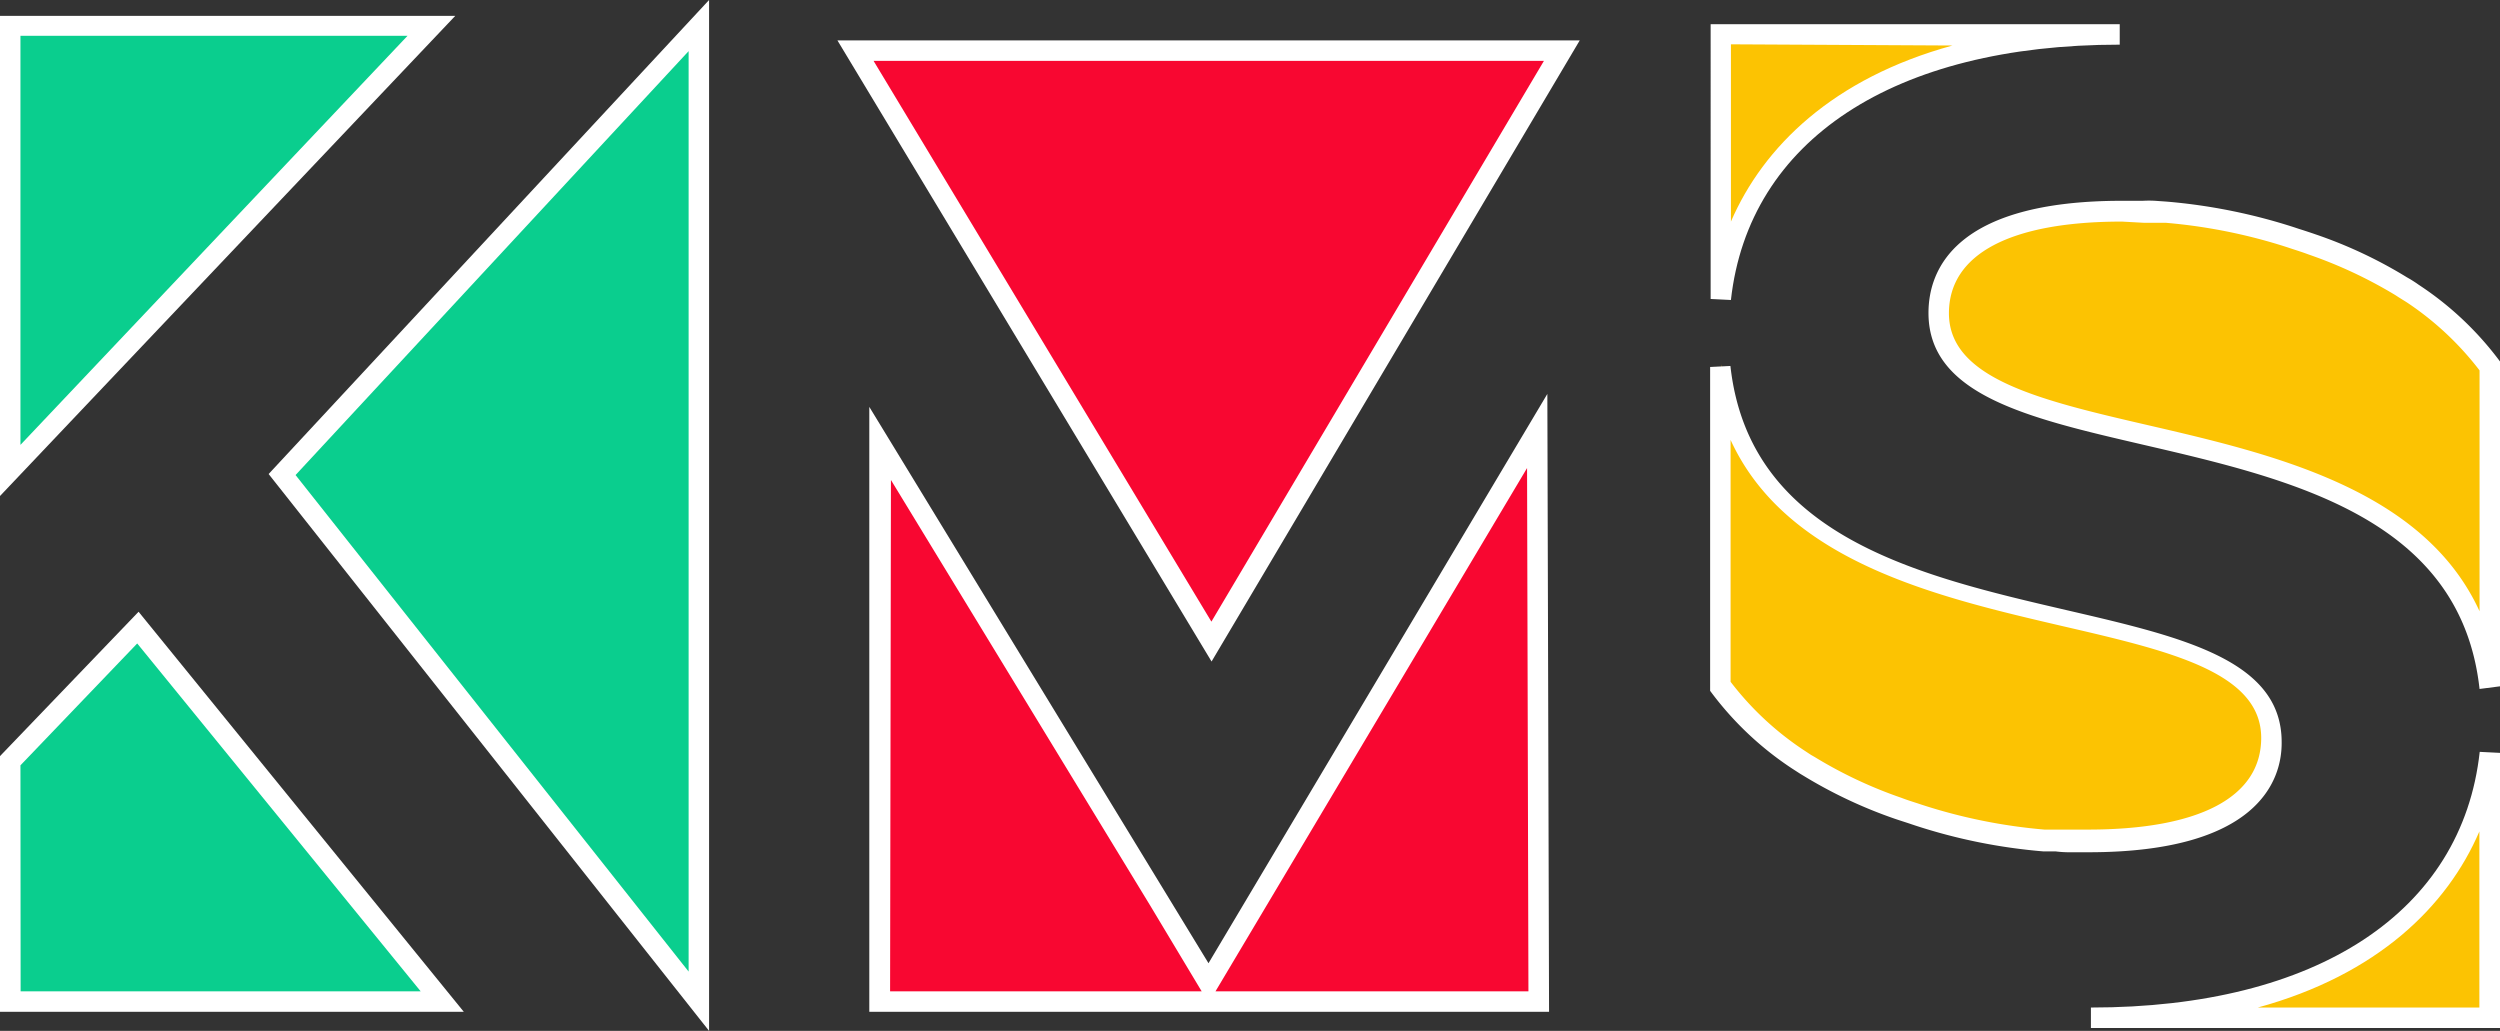 <svg xmlns="http://www.w3.org/2000/svg" viewBox="0 0 146.67 60.48"><rect x="0" y="0" width="146.67" height="60.48" fill="#333333" stroke="none"/><defs><style>.cls-1{fill:#0ace8e;}.cls-2{fill:#fff;}.cls-3{fill:#f80731;}.cls-4{fill:#fcc302;}</style></defs><g id="Layer_2" data-name="Layer 2"><g id="Layer_1-2" data-name="Layer 1"><polygon class="cls-1" points="25.31 1.53 0.6 27.59 0.6 1.53 25.31 1.53"/><path class="cls-2" d="M0,29.1V.93H26.71Zm1.2-27v24l22.71-24Z"/><polygon class="cls-1" points="8.09 36.85 25.95 58.76 0.6 58.76 0.6 44.66 8.09 36.85"/><path class="cls-2" d="M27.21,59.36H0v-15l8.13-8.47Zm-26-1.2H24.68L8.05,37.75,1.2,44.9Z"/><polygon class="cls-1" points="41 2.97 41 58.76 16.55 27.84 41 1.53 41 2.97"/><path class="cls-2" d="M41.6,60.48,15.76,27.81,41.6,0ZM17.34,27.87,40.4,57v-54Z"/><polygon class="cls-3" points="90.27 58.76 51.62 58.76 51.62 26.01 67.96 52.85 70.9 57.67 73.78 52.85 90.19 25.29 90.27 58.76"/><path class="cls-2" d="M90.88,59.36H51V23.87L70.9,56.51l19.88-33.4Zm-19.57-1.2H89.67l-.08-30.7Zm-19.09,0H70.5l-3-5-15.23-25Z"/><polygon class="cls-3" points="50.19 2.97 91.63 2.97 71.08 37.64 50.19 2.97"/><path class="cls-2" d="M71.08,38.81,49.13,2.37H92.68ZM51.25,3.57l19.82,32.9L90.58,3.57Z"/><path class="cls-4" d="M133.29,43.37c0,3.44-3.11,6-10.76,6l-1.25,0h0c-.18,0-.44,0-.75-.06l-.59,0a33.09,33.09,0,0,1-7.34-1.49l-1.19-.4a27.12,27.12,0,0,1-5.22-2.46c-.23-.14-.45-.27-.67-.42A18.29,18.29,0,0,1,101,40.2V21.37C103,39.65,133.29,33.28,133.29,43.37Z"/><path class="cls-2" d="M122.53,50l-1.23,0a6.38,6.38,0,0,1-.7-.05h-.14l-.58,0a32.86,32.86,0,0,1-7.49-1.51l-.24-.08c-.32-.11-.65-.21-1-.33a27.48,27.48,0,0,1-5.33-2.51l-.2-.12-.48-.31a18.87,18.87,0,0,1-4.69-4.4l-.12-.16v-19l1.19-.06c1.11,10,11,12.3,19.74,14.33,6.76,1.57,12.6,2.92,12.6,7.73C133.89,45.83,132.41,50,122.53,50Zm-21-10a17.72,17.72,0,0,0,4.28,4l.44.29.21.12a26,26,0,0,0,5.1,2.4c.31.12.63.22.94.32l.24.08a32,32,0,0,0,7.2,1.46l.59,0,.16,0c.22,0,.4,0,.55,0l1.26,0c6.55,0,10.16-1.91,10.16-5.38,0-3.86-5.41-5.11-11.67-6.56-7.33-1.71-16.18-3.76-19.46-10.92Z"/><path class="cls-4" d="M124.37,2C109.56,2,101.91,8.9,101,17.53V2Z"/><path class="cls-2" d="M101.55,17.6l-1.19-.06V1.42h24v1.2C111.12,2.62,102.59,8.22,101.55,17.6Zm0-15V13c1.9-4.4,6-8.41,13-10.33Z"/><path class="cls-4" d="M113.74,18.36c0-3.44,3.1-6,10.75-6l1.26,0h0c.19,0,.45,0,.75.06l.59,0A32,32,0,0,1,134.45,14l1.18.4a26.92,26.92,0,0,1,5.23,2.46c.23.14.45.27.66.42a18.33,18.33,0,0,1,4.55,4.25V40.35C144.05,22.08,113.74,28.45,113.74,18.36Z"/><path class="cls-2" d="M145.47,40.42c-1.1-10-11-12.3-19.74-14.33-6.76-1.57-12.59-2.92-12.59-7.73,0-2.46,1.47-6.58,11.35-6.58l1.23,0a6.54,6.54,0,0,1,.71,0l.71.05a33.41,33.41,0,0,1,7.5,1.52l.24.08q.48.15,1,.33a26.65,26.65,0,0,1,5.33,2.51l.21.12c.16.1.32.2.47.31a18.74,18.74,0,0,1,4.7,4.4l.12.16v19ZM124.49,13c-6.55,0-10.15,1.91-10.15,5.38,0,3.85,5.4,5.11,11.66,6.56,7.34,1.7,16.19,3.76,19.47,10.92V21.73a17.75,17.75,0,0,0-4.28-4l-.45-.28-.2-.13a26.57,26.57,0,0,0-5.1-2.39c-.32-.12-.63-.22-.94-.32l-.24-.08a31.94,31.94,0,0,0-7.21-1.46l-.59,0-.15,0c-.22,0-.41,0-.55,0Z"/><path class="cls-4" d="M122.66,59.71c14.81,0,22.46-6.89,23.41-15.52V59.71Z"/><path class="cls-2" d="M146.67,60.31h-24v-1.2c13.25,0,21.78-5.6,22.81-15l1.2.06Zm-14.21-1.2h13V48.78C143.57,53.18,139.47,57.19,132.46,59.11Z"/></g></g></svg>